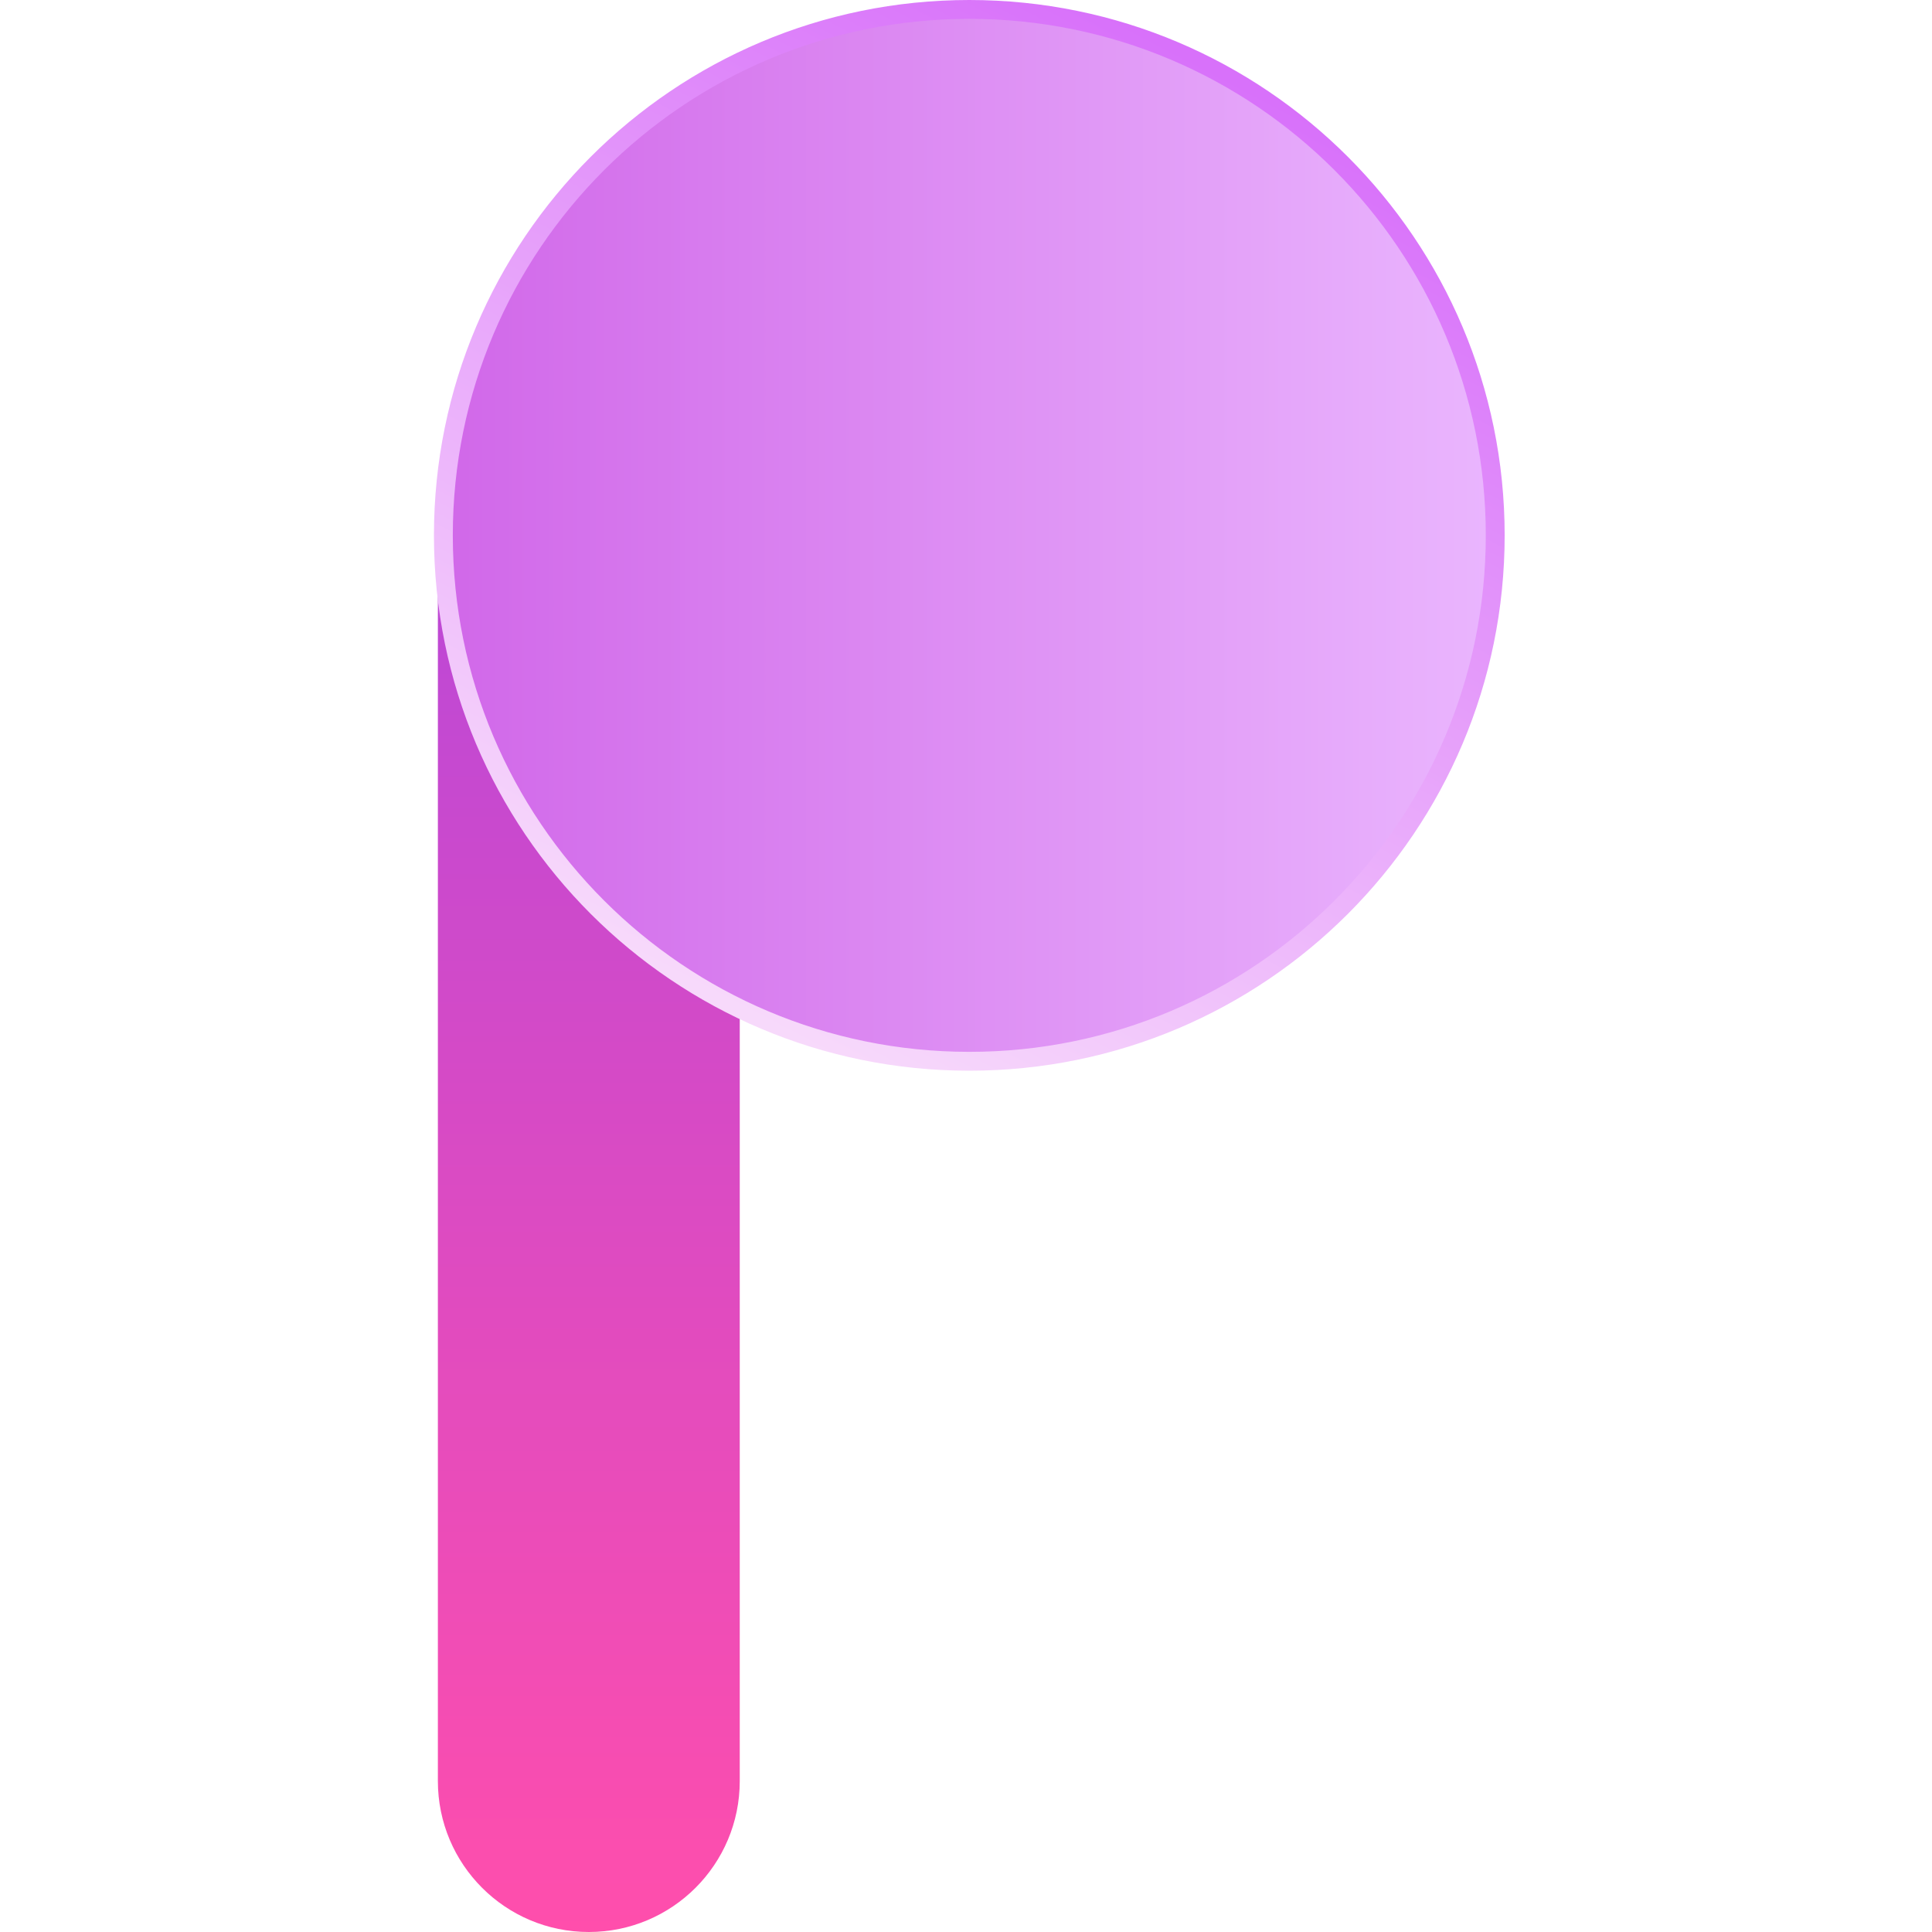 <?xml version="1.0" encoding="UTF-8"?>
<svg width="2048px" height="2048px" viewBox="0 0 2048 2048" xmlns="http://www.w3.org/2000/svg" xmlns:xlink="http://www.w3.org/1999/xlink" version="1.1">
 <!-- Generated by Pixelmator Pro Trial 2.0.7 -->
 <defs>
  <linearGradient id="linear-gradient" gradientUnits="userSpaceOnUse" x1="625.747" y1="2047.305" x2="625.747" y2="357.064">
   <stop offset="0" stop-color="#ff4eac" stop-opacity="1"/>
   <stop offset="1" stop-color="#b147dd" stop-opacity="1"/>
  </linearGradient>
 </defs>
 <path id="Rounded-Rectangle" d="M624.167 358 C535.802 358 464.167 429.635 464.167 518 L464.167 1888 C464.167 1976.365 535.802 2048 624.167 2048 L624.167 2048 C712.531 2048 784.167 1976.365 784.167 1888 L784.167 518 C784.167 429.635 712.531 358 624.167 358 Z" fill-opacity="1" fill="url(#linear-gradient)" stroke="none"/>
 <defs>
  <linearGradient id="linear-gradient-1" gradientUnits="userSpaceOnUse" x1="475.428" y1="566.962" x2="1590.586" y2="566.962">
   <stop offset="0" stop-color="#d168e9" stop-opacity="1"/>
   <stop offset="1" stop-color="#eab6fe" stop-opacity="1"/>
  </linearGradient>
  <linearGradient id="linear-gradient-2" gradientUnits="userSpaceOnUse" x1="1286.954" y1="74.053" x2="768.046" y2="1060.947">
   <stop offset="0" stop-color="#d871fa" stop-opacity="1"/>
   <stop offset="1" stop-color="#f7d9fb" stop-opacity="1"/>
  </linearGradient>
 </defs>
 <path id="Path" d="M1585 567.5 C1585 259.601 1335.399 10 1027.5 10 719.601 10 470 259.601 470 567.5 470 875.399 719.601 1125 1027.5 1125 1335.399 1125 1585 875.399 1585 567.5 Z" fill-opacity="1" fill="url(#linear-gradient-1)" stroke-width="20" stroke-opacity="1" stroke="url(#linear-gradient-2)"/>
</svg>
